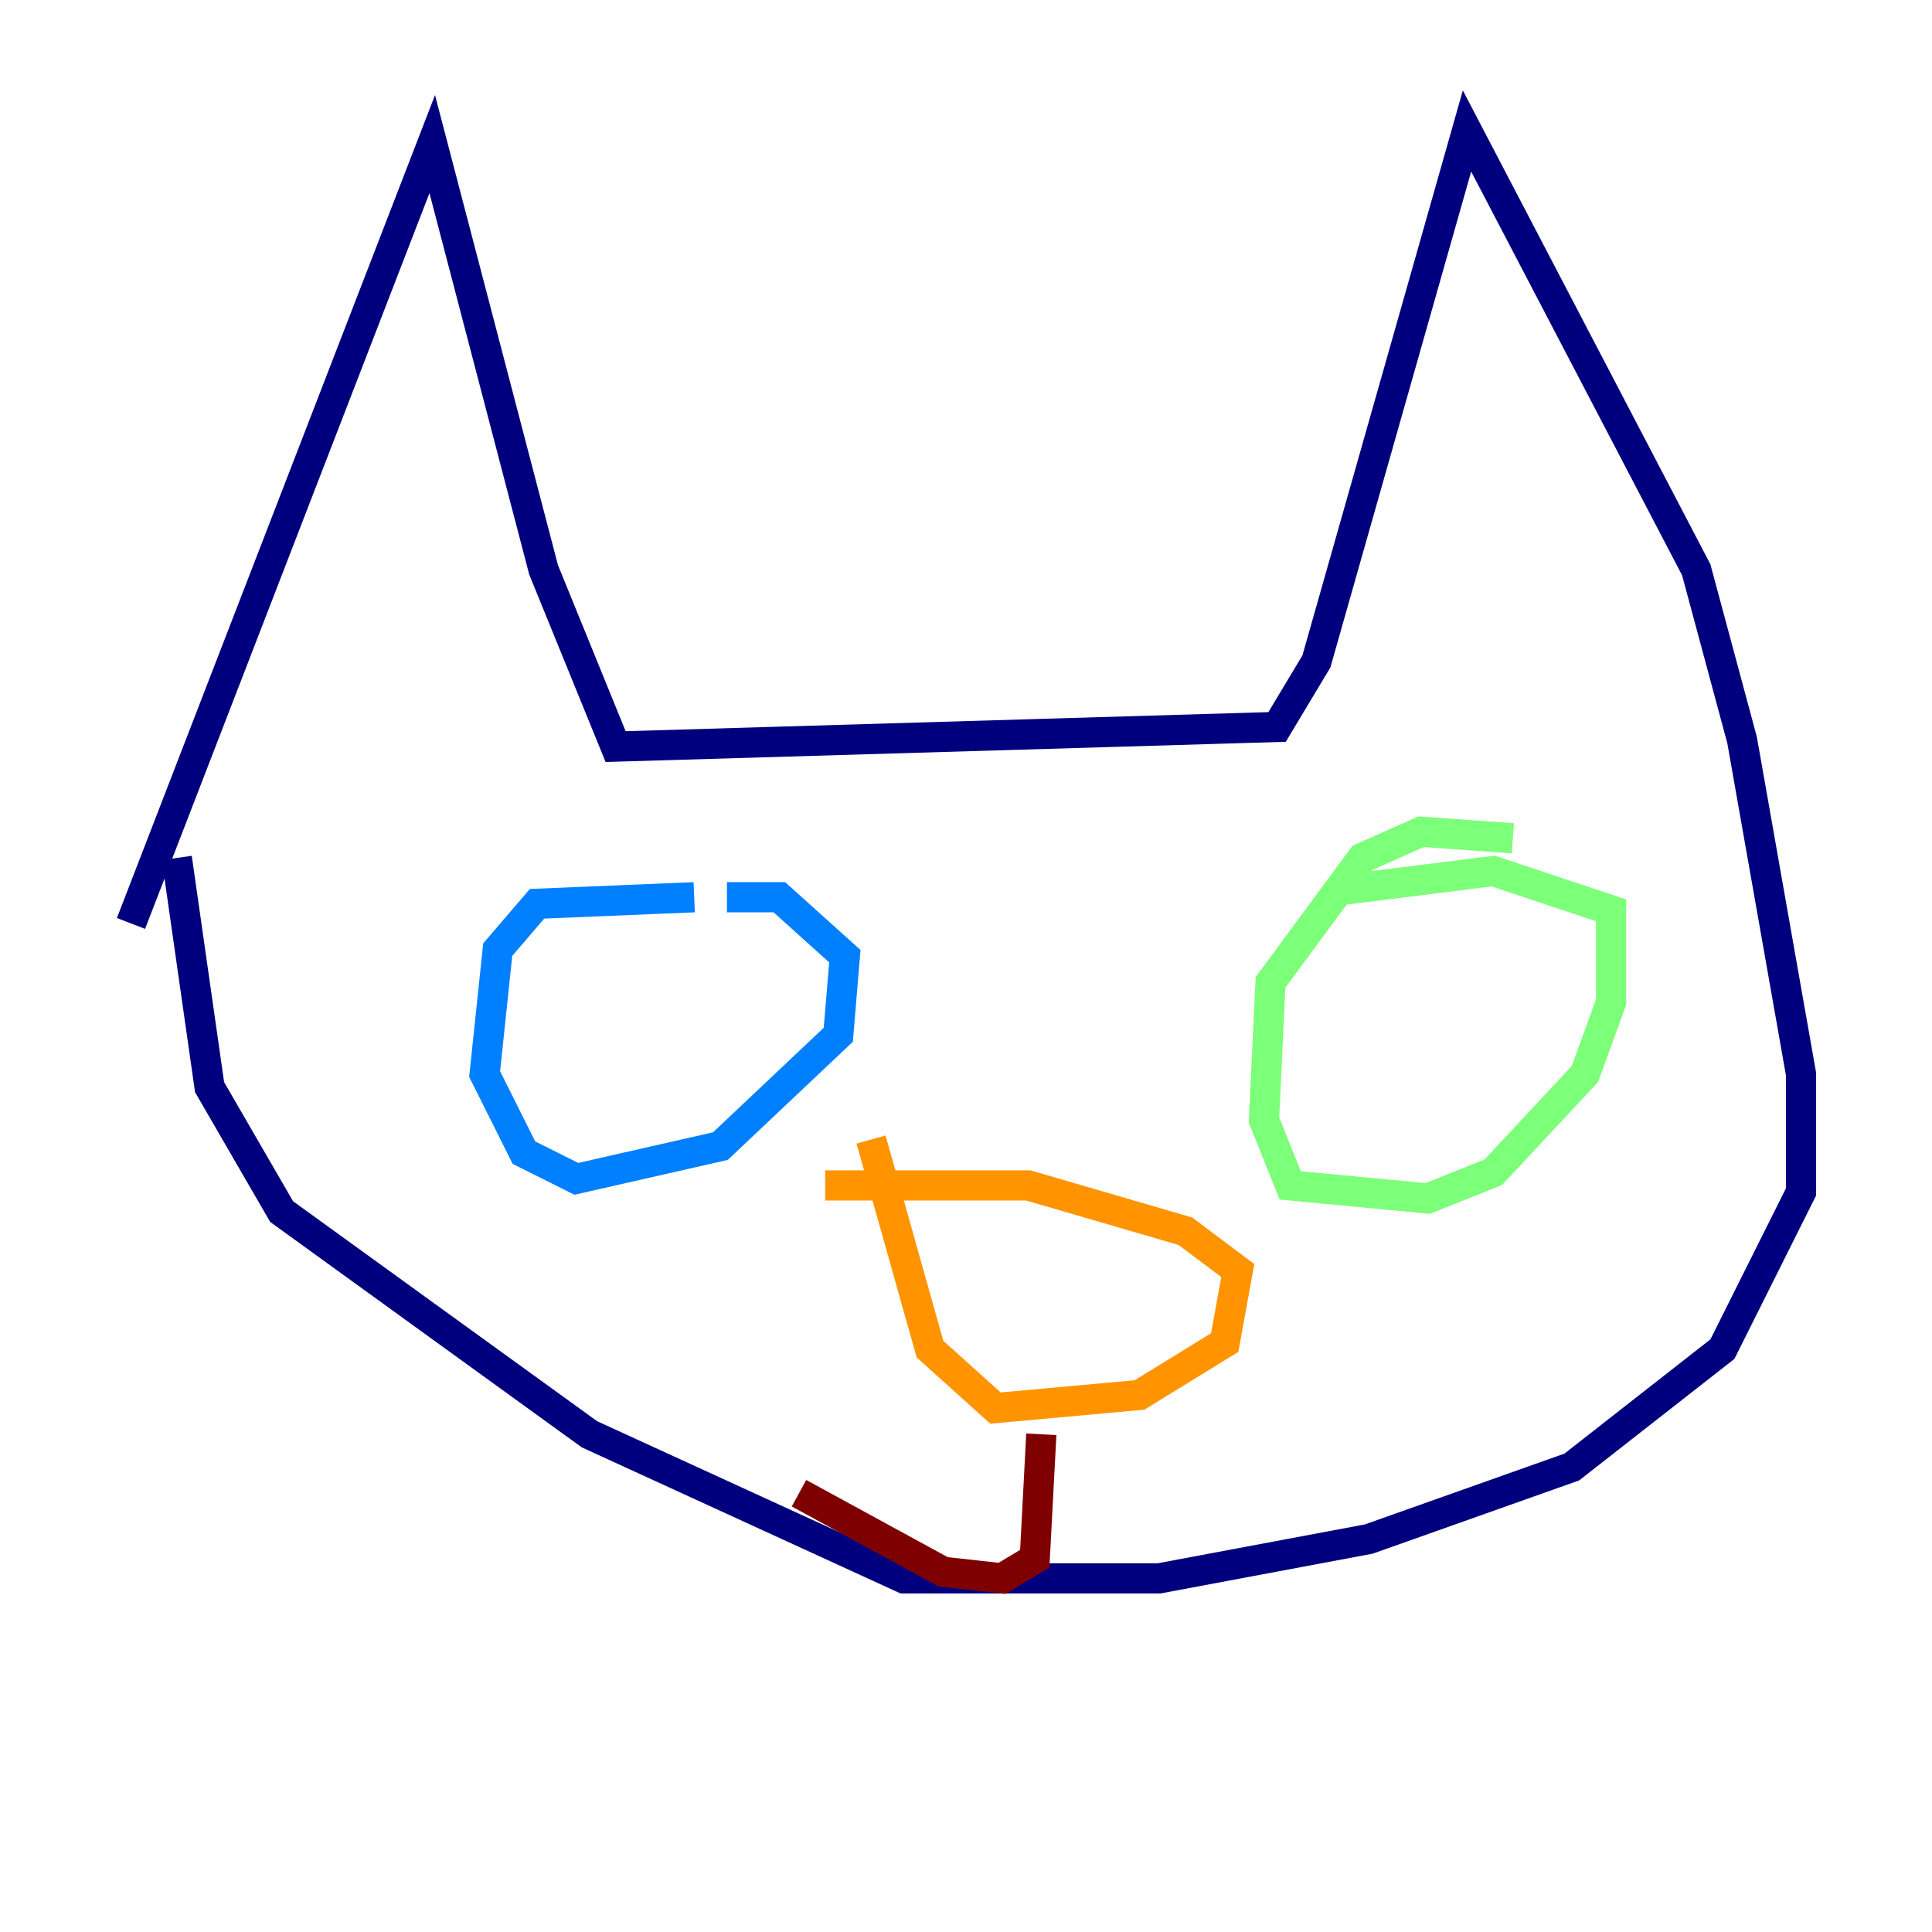 <?xml version="1.0" encoding="utf-8" ?>
<svg baseProfile="tiny" height="128" version="1.2" viewBox="0,0,128,128" width="128" xmlns="http://www.w3.org/2000/svg" xmlns:ev="http://www.w3.org/2001/xml-events" xmlns:xlink="http://www.w3.org/1999/xlink"><defs /><polyline fill="none" points="8.678,61.18 28.637,9.546 36.014,37.749 40.786,49.464 84.61,48.163 87.214,43.824 97.193,8.678 112.38,37.749 115.417,49.031 119.322,71.159 119.322,78.969 114.115,89.383 104.136,97.193 90.685,101.966 76.8,104.57 59.878,104.57 39.051,95.024 18.658,80.271 13.885,72.027 11.715,56.841" stroke="#00007f" stroke-width="2" /><polyline fill="none" points="45.993,59.444 35.58,59.878 32.976,62.915 32.108,71.159 34.712,76.366 38.183,78.102 47.729,75.932 55.539,68.556 55.973,63.349 51.634,59.444 48.163,59.444" stroke="#0080ff" stroke-width="2" /><polyline fill="none" points="100.231,55.539 94.156,55.105 90.251,56.841 84.176,65.085 83.742,74.197 85.478,78.536 94.59,79.403 98.929,77.668 105.003,71.159 106.739,66.386 106.739,60.312 98.929,57.709 88.515,59.01" stroke="#7cff79" stroke-width="2" /><polyline fill="none" points="54.671,78.536 68.122,78.536 78.536,81.573 82.007,84.176 81.139,88.949 75.498,92.42 65.953,93.288 61.614,89.383 57.709,75.498" stroke="#ff9400" stroke-width="2" /><polyline fill="none" points="68.99,95.024 68.556,103.268 66.386,104.57 62.481,104.136 52.936,98.929" stroke="#7f0000" stroke-width="2" /></svg>